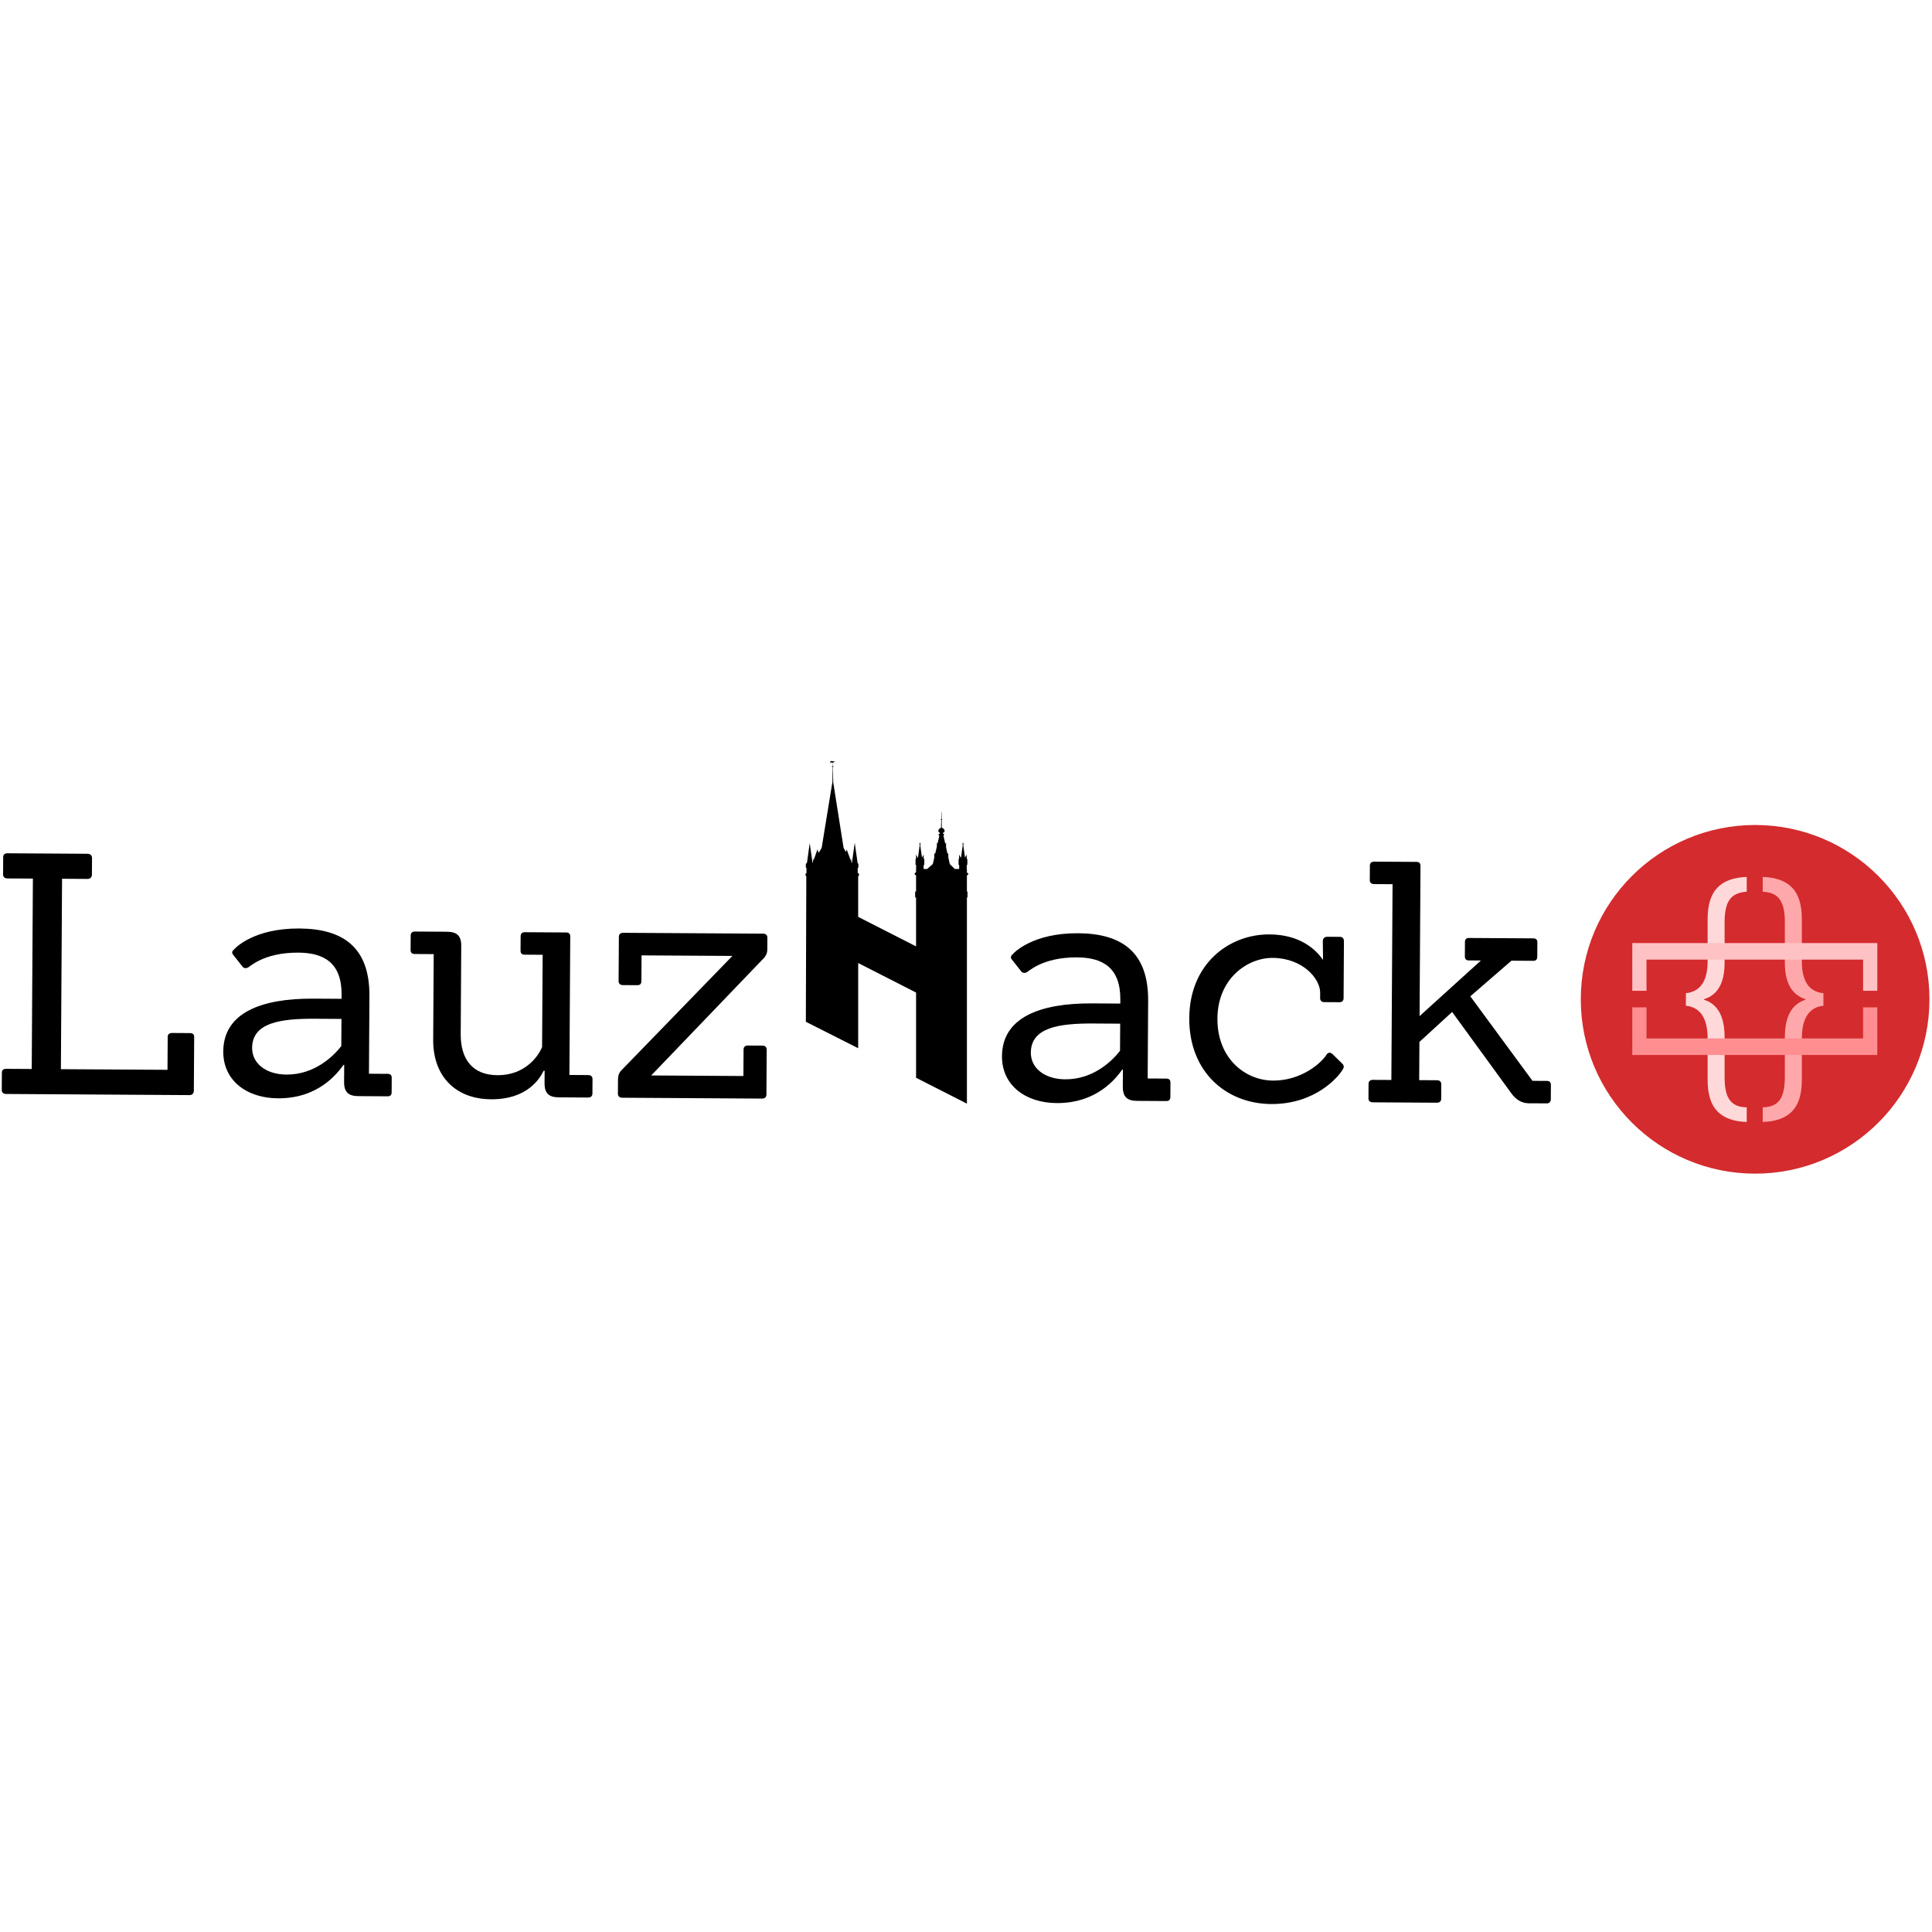 <svg width="500" height="500" version="1.1" viewBox="0 0 500 500" xmlns="http://www.w3.org/2000/svg"><defs><clipPath id="b"><path d="M 0,190.67 H 787 V 0 H 0 Z"/></clipPath><clipPath id="a"><path d="M 0,190.67 H 787 V 0 H 0 Z"/></clipPath></defs><g transform="matrix(1.333 0 0 -1.333 -17.599 518.23)"><g transform="matrix(.492 0 0 .492 7.047 154.18)" clip-path="url(#b)"><g transform="translate(705.1,151.26)"><path d="m0 0c-37.993 0-68.794-30.8-68.794-68.792 0-37.995 30.801-68.793 68.794-68.793 37.994 0 68.794 30.798 68.794 68.793 0 37.992-30.8 68.792-68.794 68.792" fill="#d42b2e" fill-rule="evenodd"/></g><g transform="translate(701.79,34.071)"><path d="m0 0c-5.128 0.147-8.981 1.538-11.563 4.175-2.583 2.637-3.874 6.757-3.874 12.36v16.369c0 4.029-0.723 7.122-2.169 9.284-1.447 2.161-3.581 3.387-6.4 3.68v4.945c5.713 0.622 8.569 4.814 8.569 12.579v16.644c0 5.639 1.291 9.786 3.874 12.442 2.582 2.655 6.435 4.055 11.563 4.202v-5.823c-3.113-0.183-5.348-1.199-6.702-3.048-1.356-1.85-2.032-4.807-2.032-8.871v-16.096c0-7.946-2.711-12.743-8.13-14.392v-0.22c5.419-1.684 8.13-6.61 8.13-14.776v-15.491c0-2.123 0.145-3.936 0.439-5.439 0.292-1.501 0.787-2.746 1.483-3.735 0.695-0.988 1.593-1.729 2.692-2.225 1.099-0.494 2.472-0.758 4.12-0.795z" fill="#ffd8d9"/></g><g transform="translate(732.05,79.939)"><path d="m0 0c-5.677-0.623-8.514-4.943-8.514-12.964v-16.369c0-5.604-1.291-9.724-3.873-12.36-2.582-2.637-6.436-4.028-11.563-4.175v5.768c1.501 0.037 2.802 0.275 3.9 0.714 1.099 0.44 2.005 1.126 2.719 2.06 0.715 0.934 1.245 2.17 1.594 3.708 0.347 1.538 0.521 3.443 0.521 5.713v15.491c0 8.13 2.71 13.055 8.13 14.776v0.22c-5.42 1.721-8.13 6.518-8.13 14.392v16.095c0 2.16-0.183 3.983-0.549 5.466-0.367 1.483-0.907 2.692-1.621 3.625-0.714 0.934-1.62 1.621-2.718 2.06-1.099 0.44-2.381 0.696-3.846 0.769v5.823c5.127-0.147 8.981-1.538 11.563-4.175s3.873-6.793 3.873-12.469v-16.645c0-7.836 2.837-12.03 8.514-12.579z" fill="#ffa8ab"/></g><g transform="translate(656.63,79.284)"><path d="m0 0h5.604v-12.25h85.473v12.25h5.604v-18.787h-96.681z" fill="#ff8e91"/></g><g transform="translate(656.63,104.67)"><path d="m0 0h96.681v-18.842h-5.604v12.305h-85.473v-12.305h-5.604z" fill="#ffc2c4"/></g></g><g transform="matrix(.492 -.003 -.003 -.492 10.417 176.4)" aria-label="Lauz ack"><path d="m80.426 0c1.058 0 1.72-0.661 1.72-1.72v-21.165c0-1.058-0.529-1.587-1.587-1.587h-7.143c-1.058 0-1.72 0.529-1.72 1.587v12.963h-42.065v-75.135h10.053c1.058 0 1.72-0.661 1.72-1.72v-6.482c0-1.058-0.661-1.72-1.72-1.72h-31.615c-1.19 0-1.72 0.529-1.72 1.587v6.746c0 1.058 0.661 1.587 1.72 1.587h10.053v75.135h-10.053c-1.19 0-1.72 0.529-1.72 1.587v6.746c0 1.058 0.661 1.587 1.72 1.587z"/><path d="m158.61 0c1.058 0 1.587-0.529 1.587-1.587v-5.688c0-1.058-0.529-1.587-1.587-1.587h-7.408v-30.689c0-19.313-10.715-26.456-27.779-26.456-17.858 0-25.133 7.672-25.795 8.466-0.794 0.661-0.926 1.323-0.265 2.116l3.704 4.63c0.529 0.661 1.323 0.661 1.984 0.397 0.529 0 5.953-6.085 19.974-6.085 10.186 0 17.196 3.968 17.196 16.535v1.587h-11.112c-20.9 0-35.451 5.953-35.451 21.033 0 11.508 9.392 18.387 21.694 18.387 16.006 0 23.414-10.053 25.795-13.36h0.265v6.746c0 4.101 1.852 5.556 5.688 5.556zm-18.387-19.71c-3.042 3.968-10.45 11.376-21.562 11.376-8.334 0-13.625-4.497-13.625-10.45 0-9.921 10.979-11.641 24.736-11.641h10.45z"/><path d="m237.71 0c1.058 0 1.72-0.529 1.72-1.587v-5.688c0-1.058-0.661-1.587-1.72-1.587h-7.408v-54.632c0-1.058-0.529-1.587-1.587-1.587h-16.403c-0.926 0-1.587 0.529-1.587 1.587v5.688c0 1.058 0.529 1.587 1.587 1.587h7.143v36.377c0 0.265-4.365 11.244-17.593 11.244-9.789 0-14.551-6.217-14.551-16.138v-34.79c0-4.101-1.852-5.556-5.688-5.556h-12.699c-0.926 0-1.587 0.529-1.587 1.587v5.688c0 1.058 0.529 1.587 1.587 1.587h7.54v34.128c0.132 13.889 8.73 23.017 23.017 23.017s19.181-8.334 20.636-11.376h0.397v4.894c0 4.101 1.852 5.556 5.688 5.556z"/><path d="m306.37 0c1.058 0 1.72-0.529 1.72-1.587v-17.726c0-1.058-0.661-1.587-1.72-1.587h-5.688c-1.058 0-1.72 0.529-1.72 1.587v10.45h-36.377l43.388-45.769c1.19-1.058 2.116-2.381 2.116-4.233v-4.63c0-1.058-0.661-1.587-1.72-1.587h-55.161c-1.058 0-1.72 0.529-1.72 1.587v17.461c0 1.058 0.661 1.587 1.72 1.587h5.688c1.058 0 1.587-0.529 1.587-1.587v-10.186h35.848l-42.859 44.711c-1.19 1.19-1.984 1.984-1.984 4.497v5.423c0 1.058 0.661 1.587 1.72 1.587z"/><path d="m465.9 0c1.058 0 1.587-0.529 1.587-1.587v-5.688c0-1.058-0.529-1.587-1.587-1.587h-7.408v-30.689c0-19.313-10.715-26.456-27.779-26.456-17.858 0-25.133 7.672-25.795 8.466-0.794 0.661-0.926 1.323-0.265 2.116l3.704 4.63c0.529 0.661 1.323 0.661 1.984 0.397 0.529 0 5.953-6.085 19.974-6.085 10.186 0 17.196 3.968 17.196 16.535v1.587h-11.112c-20.9 0-35.451 5.953-35.451 21.033 0 11.508 9.392 18.387 21.694 18.387 16.006 0 23.414-10.053 25.795-13.36h0.265v6.746c0 4.101 1.852 5.556 5.688 5.556zm-18.387-19.71c-3.042 3.968-10.45 11.376-21.562 11.376-8.334 0-13.625-4.497-13.625-10.45 0-9.921 10.979-11.641 24.736-11.641h10.45z"/><path d="m531.24-19.048c-0.794-0.661-1.72-0.529-2.249 0.397-1.852 3.042-9.656 10.318-21.033 10.318-10.979 0-22.091-8.598-22.091-24.34 0-15.874 11.773-24.075 21.694-24.075 11.508 0 18.651 7.804 18.784 13.493v2.249c0 1.058 0.661 1.587 1.587 1.587h6.085c0.926 0 1.587-0.529 1.587-1.587v-22.488c0-1.058-0.529-1.72-1.587-1.72h-5.027c-1.058 0-1.72 0.661-1.72 1.72l0.132 7.275h-0.132c-2.778-3.968-8.995-9.789-21.033-9.789-16.006 0-31.483 11.773-31.483 33.202 0 21.165 14.683 33.731 32.541 33.731 17.461 0 26.588-10.979 28.176-13.889 0.529-0.794 0.529-1.587-0.397-2.381z"/><path d="m616.03 0c0.926 0 1.587-0.529 1.587-1.587v-5.688c0-1.058-0.529-1.587-1.587-1.587h-5.688l-24.736-33.202 16.138-14.154h8.598c1.058 0 1.587-0.529 1.587-1.587v-5.688c0-1.058-0.529-1.587-1.587-1.587h-25.398c-1.058 0-1.587 0.529-1.587 1.587v5.688c0 1.058 0.529 1.587 1.587 1.587h4.762l-24.075 22.091v-59.261c0-1.058-0.529-1.587-1.587-1.587h-16.667c-1.058 0-1.72 0.529-1.72 1.587v5.688c0 1.058 0.661 1.587 1.72 1.587h7.275v77.252h-7.275c-1.058 0-1.72 0.529-1.72 1.587v5.688c0 1.058 0.661 1.587 1.72 1.587h25.265c1.058 0 1.72-0.529 1.72-1.587v-5.688c0-1.058-0.661-1.587-1.72-1.587h-7.011v-15.08l12.831-11.905 23.414 31.747c1.852 2.646 4.233 4.101 7.011 4.101z"/></g><g transform="matrix(.492 0 0 .492 7.047 154.18)" clip-path="url(#a)"><g transform="translate(394.06,131.27)"><path d="m0 0 0.644 0.644-0.644 0.643v1.331h-0.065v1.56l0.246 0.135v2.224l-0.246 0.132v0.463h-3e-3l-8e-3 1.178-0.645-1.178h-0.019l-0.751 5.238h0.353v0.185h-0.273v0.444h-0.237v-0.444h-0.28v-0.185h0.337l-0.725-5.238h-0.131l-0.624 1.178-0.012-1.668-0.195-0.105v-2.216l0.223-0.129v-1.574h-1.701l-1.981 1.923-0.592 2.643-0.012 1.835-0.283-0.517-0.589 2.63-0.013 1.946-0.3-0.548-0.725 3.24c0.138 0.102 0.237 0.223 0.239 0.361 4e-3 0.244-0.176 0.402-0.432 0.497l-0.054 0.242c0.401 0.126 0.705 0.388 0.705 0.79 0 0.527-0.508 1.115-1.094 1.208l-0.059 3.178h0.181v0.246h-0.186l-0.054 2.88h-0.079l-0.055-2.88h-0.177v-0.246h0.172l-0.061-3.179c-0.578-0.099-1.057-0.701-1.057-1.227 0-0.394 0.277-0.643 0.656-0.766l-0.058-0.249c-0.297-0.108-0.517-0.284-0.517-0.494 0-0.158 0.124-0.298 0.309-0.406l-0.717-3.095-0.252 0.475-0.01-1.605-0.706-3.044-0.312 0.589-0.013-1.994-0.573-2.472-2.234-1.961h-1.387v1.548l0.268 0.147v2.224l-0.245 0.132-0.011 1.641-0.661-1.206-0.754 5.266h0.352v0.185h-0.272v0.444h-0.237v-0.444h-0.281v-0.185h0.338l-0.753-5.435-0.728 1.375-0.011-1.668-0.195-0.105v-2.216l0.223-0.129v-1.574h-0.017v-1.217l-0.682-0.682 0.682-0.683v-6.315h-0.36v-2.344h0.36v-19.294l-22.846 11.648v15.979c0.197 0.094 0.341 0.346 0.341 0.651 0 0.385-0.225 0.696-0.501 0.696-4e-3 0-8e-3 -3e-3 -0.012-3e-3v1.931l0.261 0.248-3e-3 4e-3h3e-3v1.43h-1e-3l-0.305 0.321v7e-3l-1.144 7.984-1.115-8.057-0.139 0.258-0.06 0.16-0.162 1.65-0.092-0.965-1.591 4.29-0.349-0.975-0.889 1.641-4.097 25.937v0.178l-0.099 5.821h0.261v0.256h-0.266l-0.023 1.356c0.162 4e-3 0.243 0.034 0.333 0.258 0.015 0.038 5e-3 0.076-0.012 0.112 0.028-7e-3 0.052-0.023 0.084-0.016 0.103 0.02 0.303 0.095 0.31 0.169 6e-3 0.068-0.079 0.115-0.226 0.144-0.11 0.022-0.271-0.086-0.296-0.161-0.061 0.039-0.132 0.066-0.203 0.083l-0.017 0.945-0.015-0.94c-0.034 6e-3 -0.069 0.017-0.1 0.016-0.038-1e-3 -0.073-0.014-0.106-0.027-0.104 0.101-0.239 0.165-0.362 0.149-0.226-0.029-0.382-0.115-0.413-0.444-0.054-0.577 0.101-0.416 0.371-0.156 0.082 0.079 0.148 0.115 0.207 0.135 2e-3 -3e-3 0-6e-3 1e-3 -9e-3 0.14-0.303 0.163-0.259 0.377-0.26h0.015l-0.023-1.354h-0.312v-0.256h0.308l-0.099-5.947-4.252-26.017-1.163-1.97-0.494 1.332-1.538-4.291-0.094 0.966-0.16-1.675-0.135-0.378-1.132 7.9-1.072-7.747-0.198-0.187h-0.01v-0.01l-0.237-0.225v-1.431h3e-3l-3e-3 -3e-3 0.237-0.249v-1.963c-0.216-0.078-0.377-0.337-0.377-0.661 0-0.292 0.13-0.54 0.314-0.643l-0.18-57.385 20.651-10.432v33.613l22.846-11.648v-33.632l20.06-10.207v81.35h0.234v2.344h-0.234z"/></g></g></g></svg>
